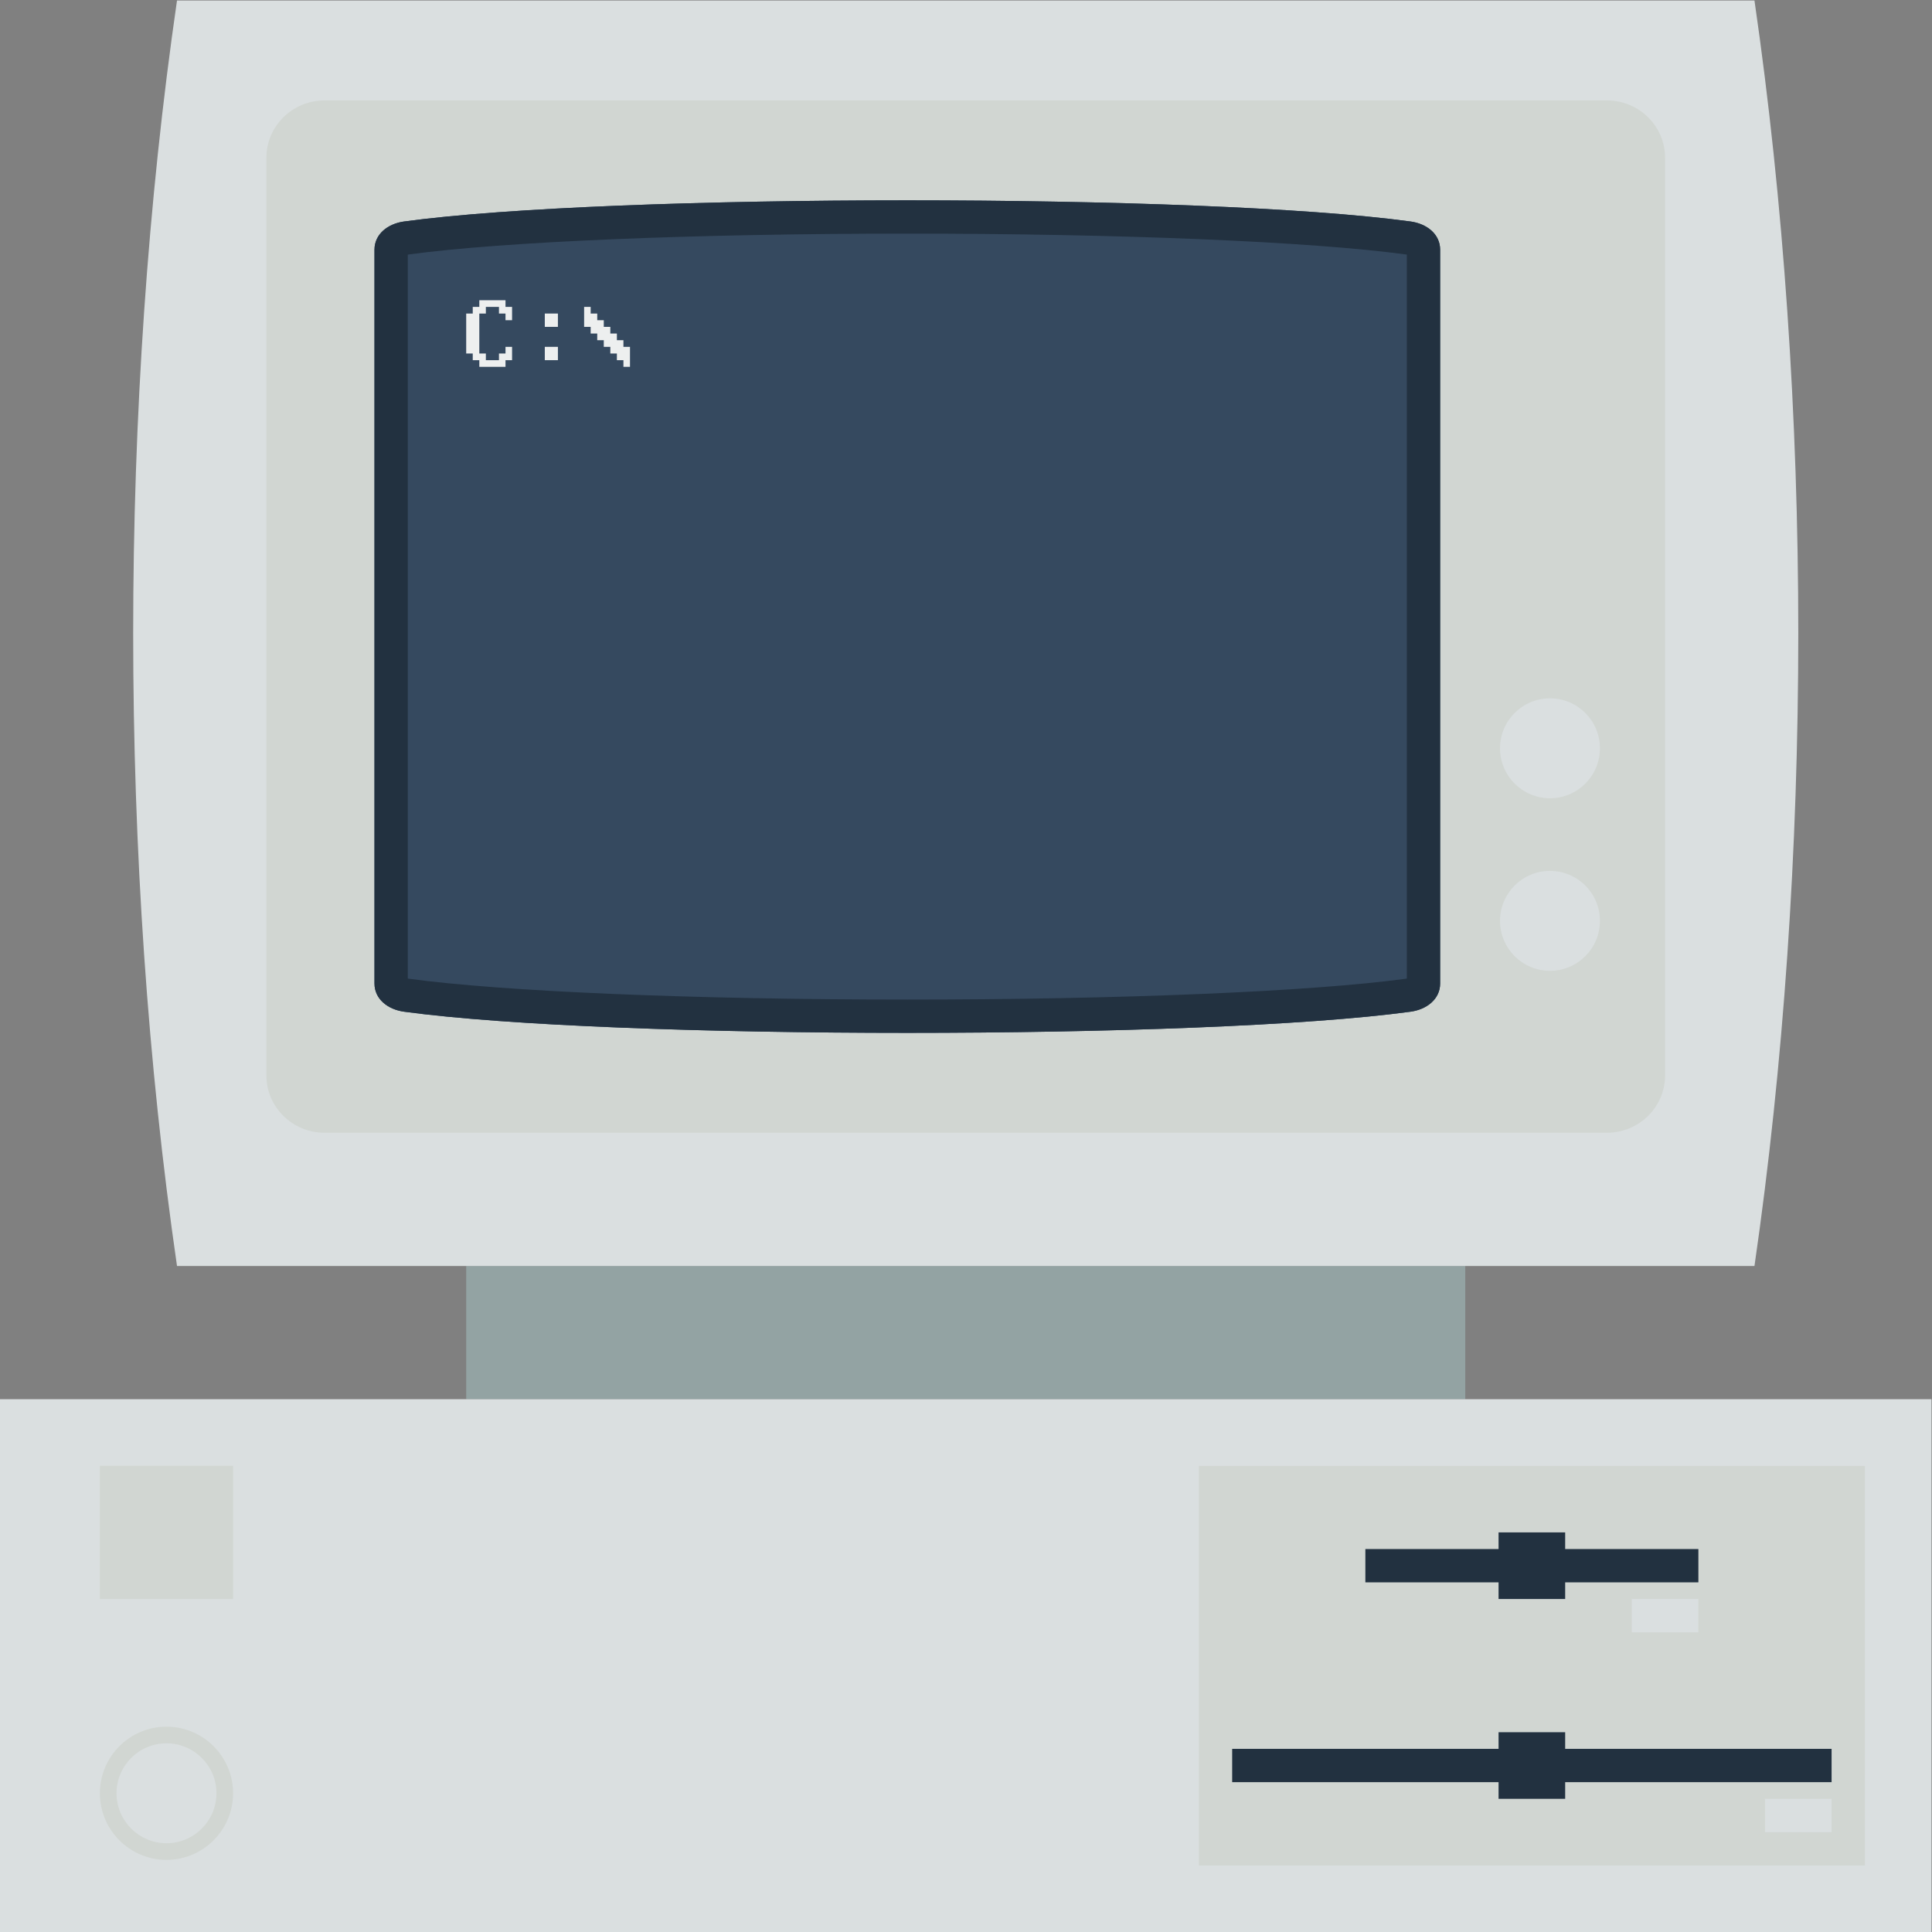 <svg height="309.333" viewBox="0 0 309.333 309.333" width="309.333" xmlns="http://www.w3.org/2000/svg" xmlns:xlink="http://www.w3.org/1999/xlink"><rect x="0" y="0" width="309.333" height="309.333" fill="#808080" stroke="none"/><clipPath id="a"><path d="m0 256h256v-256h-256z"/></clipPath><g transform="matrix(1.333 0 0 -1.333 -16 325.333)"><path d="m188 76h-120v16h120z" fill="#93a3a3"/><g clip-path="url(#a)"><path d="m0 0h189.474c7.017-48.364 7.017-103.636 0-152h-189.474c-7.018 48.364-7.018 103.636 0 152" fill="#dadfe0" transform="translate(33.263 244)"/><path d="m0 0h154c3.866 0 7-3.084 7-6.889v-110.222c0-3.805-3.134-6.889-7-6.889h-154c-3.866 0-7 3.084-7 6.889v110.222c0 3.805 3.134 6.889 7 6.889" fill="#d1d6d2" transform="translate(51 232)"/><path d="m0 0c24.889 3.39 96 3.39 120.889 0 1.95-.266 3.555-1.512 3.555-3.39v-88.135c0-1.878-1.605-3.125-3.555-3.39-24.889-3.39-96-3.39-120.889 0-1.95.265-3.556 1.512-3.556 3.39v88.135c0 1.878 1.606 3.124 3.556 3.39" fill="#35495f" transform="translate(60.538 217.458)"/><path d="m0 0c-24 0-48-.847-60.444-2.542-1.95-.266-3.556-1.512-3.556-3.39v-88.136c0-1.878 1.606-3.124 3.556-3.39 12.444-1.695 36.444-2.542 60.444-2.542s48 .847 60.444 2.542c1.95.266 3.556 1.512 3.556 3.39v88.136c0 1.878-1.606 3.124-3.556 3.39-12.444 1.695-36.444 2.542-60.444 2.542m0-4c25.602 0 48.556-.96 59.905-2.506.033-.004.065-.01.095-.016v-86.956c-.03-.006-.062-.012-.095-.016-11.349-1.546-34.303-2.506-59.905-2.506s-48.556.96-59.905 2.506c-.033.004-.065.01-.095.016v86.956c.03.006.062.012.095.016 11.349 1.546 34.303 2.506 59.905 2.506" fill="#223140" transform="translate(120.983 220)"/><g fill="#dadfe0"><path d="m0 0c0-3.314-2.686-6-6-6s-6 2.686-6 6 2.686 6 6 6 6-2.686 6-6" transform="translate(204.175 154.182)"/><path d="m0 0c0-3.314-2.686-6-6-6s-6 2.686-6 6 2.686 6 6 6 6-2.686 6-6" transform="translate(204.175 133.454)"/><path d="m12 12h232v64h-232z"/></g><path d="m156 19.99h80v48h-80z" fill="#d1d6d2"/><path d="m0 0h-40" fill="#223140" transform="translate(216 55.999)"/><path d="m176.001 54h39.999v4h-39.999z" fill="#223140"/><path d="m192 52h8v8h-8z" fill="#223140"/><path d="m208 48h8v4h-8z" fill="#dadfe0"/><path d="m0 0h-72" fill="#223140" transform="translate(232 31.999)"/><path d="m160.002 30h71.998v4h-71.998z" fill="#223140"/><path d="m192 28h8v8h-8z" fill="#223140"/><path d="m224 24h8v4h-8z" fill="#dadfe0"/><path d="m0 0c0-3.308 2.691-5.999 5.999-5.999 3.31 0 6.001 2.691 6.001 5.999 0 3.31-2.691 6.001-6.001 6.001-3.308 0-5.999-2.691-5.999-6.001m-2 0c0 4.411 3.588 8.001 7.999 8.001s8.001-3.59 8.001-8.001-3.59-7.999-8.001-7.999-7.999 3.588-7.999 7.999" fill="#d1d6d2" transform="translate(26 28.666)"/><path d="m24 52h16v16h-16z" fill="#d1d6d2"/><path d="m0 0h-1.574v-.799h-.786v-4.799h.786v-.802h1.574v.802h.786v.799h.788v-1.601h-.788v-.799h-3.146v.799h-.789v.802h-.786v4.799h.786v.799h.789v.801h3.146v-.801h.788v-1.598h-.788v.799h-.786z" fill="#edefef" transform="translate(71.935 207.198)"/><path d="m77.441 202.4h1.574v-1.6h-1.574zm0 4h1.574v-1.6h-1.574z" fill="#edefef"/><path d="m0 0h-.786v.801h-.788v.799h-.786v.8h-.786v.801h-.789v.799h-.786v2.4h.786v-.8h.789v-.799h.786v-.801h.786v-.799h.788v-.801h.786v-.8h.788v-2.399h-.788z" fill="#edefef" transform="translate(86.885 200.799)"/></g></g></svg>